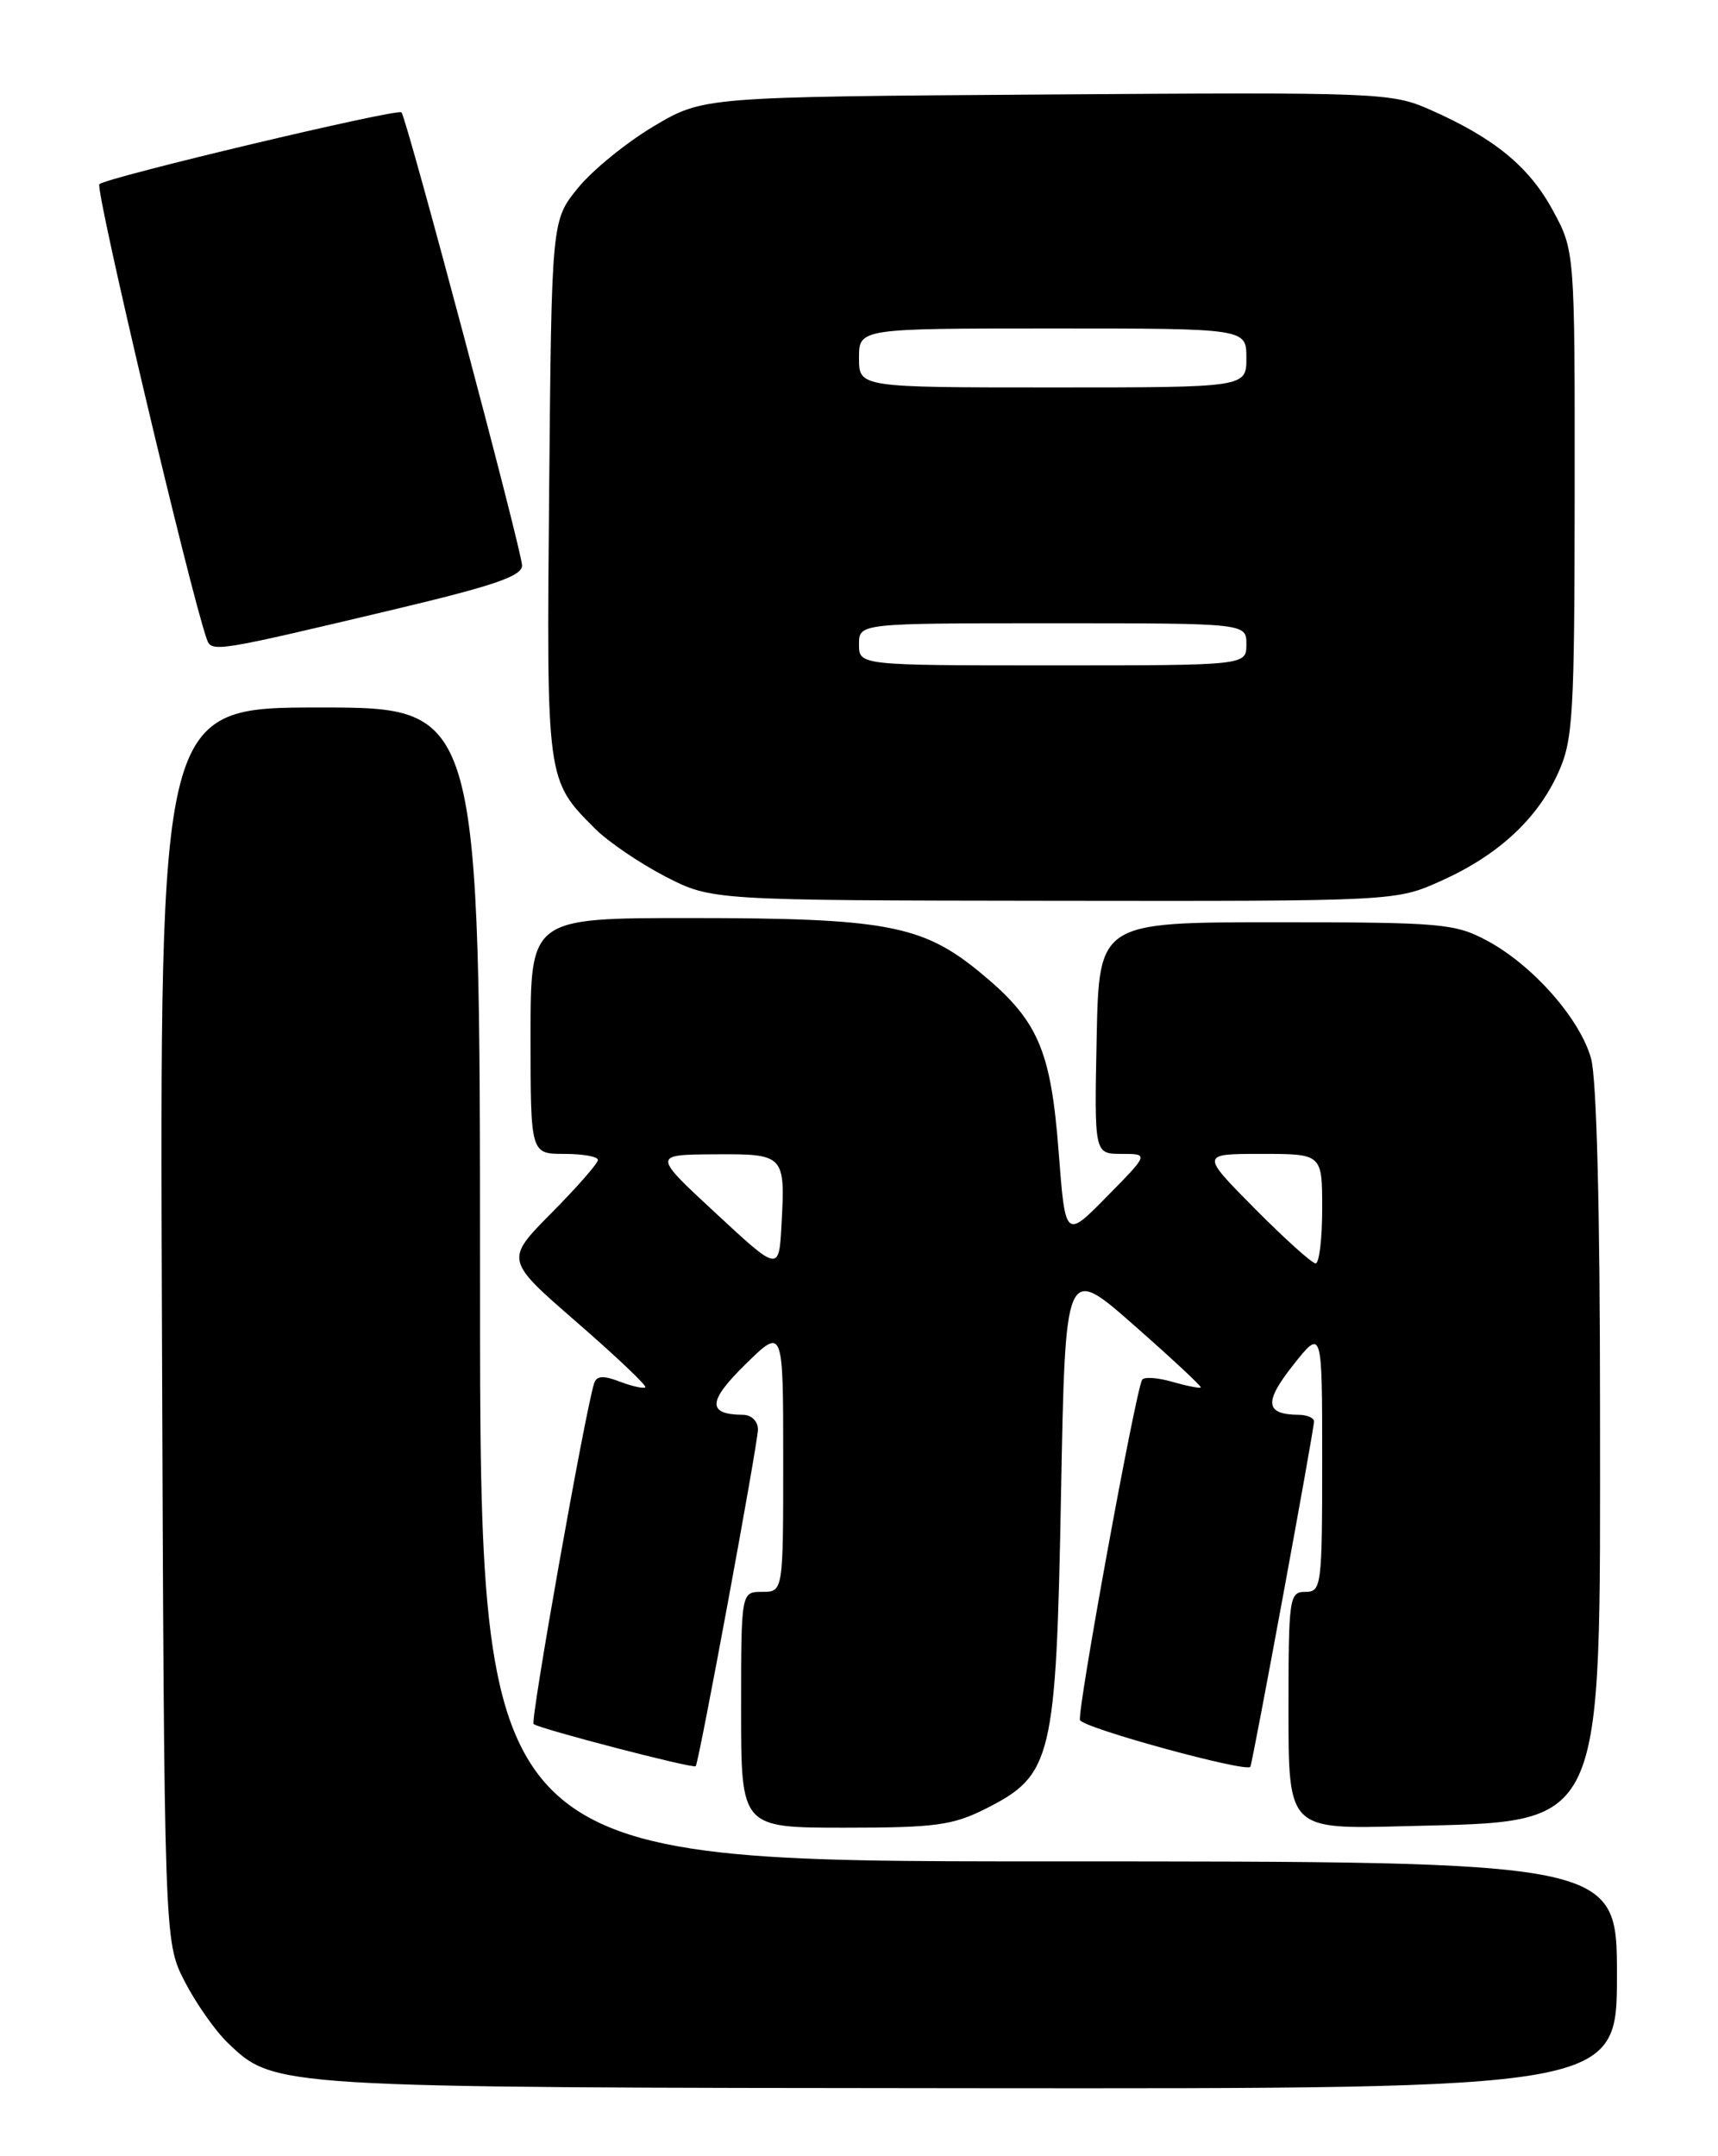 <?xml version="1.0" encoding="UTF-8" standalone="no"?>
<!DOCTYPE svg PUBLIC "-//W3C//DTD SVG 1.1//EN" "http://www.w3.org/Graphics/SVG/1.1/DTD/svg11.dtd" >
<svg xmlns="http://www.w3.org/2000/svg" xmlns:xlink="http://www.w3.org/1999/xlink" version="1.1" viewBox="0 0 204 256">
 <g >
 <path fill="currentColor"
d=" M 192.00 234.50 C 192.00 221.00 192.00 221.00 124.50 221.00 C 57.00 221.00 57.00 221.00 57.00 152.50 C 57.00 84.00 57.00 84.00 37.98 84.00 C 18.96 84.00 18.96 84.00 19.23 157.25 C 19.50 230.50 19.50 230.50 21.91 235.22 C 23.24 237.81 25.54 241.10 27.04 242.54 C 32.61 247.88 32.33 247.86 115.25 247.93 C 192.00 248.00 192.00 248.00 192.00 234.50 Z  M 117.04 214.75 C 124.96 210.75 125.40 208.91 125.99 177.34 C 126.50 150.17 126.50 150.17 134.65 157.34 C 139.13 161.28 142.70 164.60 142.58 164.73 C 142.46 164.86 140.94 164.56 139.20 164.06 C 137.45 163.56 135.84 163.45 135.62 163.82 C 134.84 165.13 127.89 203.17 128.24 204.22 C 128.55 205.15 148.02 210.48 148.47 209.77 C 148.73 209.34 156.07 169.58 156.03 168.75 C 156.01 168.34 155.21 167.99 154.25 167.98 C 150.22 167.95 150.05 166.50 153.55 162.08 C 157.00 157.72 157.00 157.72 157.00 173.36 C 157.00 188.33 156.91 189.00 155.00 189.00 C 153.09 189.00 153.00 189.67 153.00 203.10 C 153.00 217.19 153.00 217.19 166.75 216.82 C 190.90 216.18 190.00 218.09 189.99 167.23 C 189.99 143.72 189.59 128.06 188.93 125.68 C 187.62 120.96 181.98 114.57 176.57 111.68 C 172.76 109.64 171.15 109.50 151.50 109.50 C 130.50 109.50 130.50 109.50 130.22 123.25 C 129.94 137.00 129.94 137.00 133.18 137.00 C 136.42 137.00 136.42 137.00 131.46 142.04 C 126.50 147.09 126.50 147.09 125.71 136.79 C 124.77 124.51 123.25 121.08 116.25 115.35 C 109.49 109.82 105.04 109.00 81.95 109.00 C 63.00 109.00 63.00 109.00 63.00 123.00 C 63.00 137.00 63.00 137.00 67.00 137.00 C 69.20 137.00 71.00 137.32 71.00 137.72 C 71.00 138.12 68.52 140.95 65.48 144.02 C 59.97 149.59 59.97 149.59 68.47 156.97 C 73.15 161.04 76.82 164.51 76.63 164.71 C 76.43 164.90 75.07 164.60 73.60 164.04 C 71.62 163.28 70.83 163.34 70.54 164.26 C 69.43 167.85 62.96 204.29 63.36 204.69 C 63.89 205.22 82.33 210.02 82.61 209.70 C 82.99 209.28 90.00 171.35 90.00 169.72 C 90.00 168.75 89.23 167.99 88.25 167.98 C 83.95 167.95 84.02 166.39 88.51 161.99 C 93.00 157.58 93.00 157.58 93.00 173.29 C 93.00 189.00 93.00 189.00 90.50 189.00 C 88.00 189.00 88.00 189.00 88.00 203.00 C 88.00 217.00 88.00 217.00 100.29 217.00 C 111.04 217.00 113.13 216.72 117.04 214.75 Z  M 171.13 104.58 C 177.88 101.55 182.53 97.26 185.02 91.77 C 186.79 87.87 186.96 85.03 186.98 58.64 C 187.00 29.77 187.00 29.77 184.36 24.93 C 181.55 19.76 177.40 16.37 169.78 13.01 C 165.22 11.00 163.73 10.94 124.28 11.22 C 83.50 11.50 83.50 11.50 77.61 15.00 C 74.37 16.93 70.32 20.23 68.61 22.34 C 65.50 26.18 65.50 26.18 65.21 58.06 C 64.89 92.75 64.87 92.60 70.65 98.38 C 72.21 99.94 75.96 102.49 78.99 104.06 C 84.50 106.90 84.50 106.90 125.13 106.95 C 165.75 107.00 165.75 107.00 171.13 104.58 Z  M 46.75 72.37 C 58.70 69.53 62.00 68.40 61.99 67.13 C 61.97 65.38 48.28 13.95 47.67 13.34 C 47.19 12.85 12.70 21.05 11.80 21.87 C 11.25 22.37 22.54 70.18 24.55 75.87 C 25.11 77.48 25.45 77.43 46.75 72.37 Z  M 85.00 144.05 C 77.50 137.10 77.50 137.10 84.78 137.05 C 93.16 136.99 93.25 137.09 92.80 145.37 C 92.50 151.01 92.50 151.01 85.00 144.05 Z  M 149.00 143.50 C 142.56 137.00 142.56 137.00 149.78 137.00 C 157.00 137.00 157.00 137.00 157.00 143.50 C 157.00 147.07 156.65 150.00 156.22 150.00 C 155.79 150.00 152.54 147.07 149.00 143.50 Z  M 102.00 76.50 C 102.00 74.00 102.00 74.00 125.00 74.00 C 148.00 74.00 148.00 74.00 148.00 76.50 C 148.00 79.00 148.00 79.00 125.00 79.00 C 102.00 79.00 102.00 79.00 102.00 76.50 Z  M 102.00 42.50 C 102.00 39.00 102.00 39.00 125.00 39.00 C 148.00 39.00 148.00 39.00 148.00 42.50 C 148.00 46.00 148.00 46.00 125.00 46.00 C 102.00 46.00 102.00 46.00 102.00 42.50 Z "/>
</g>
</svg>